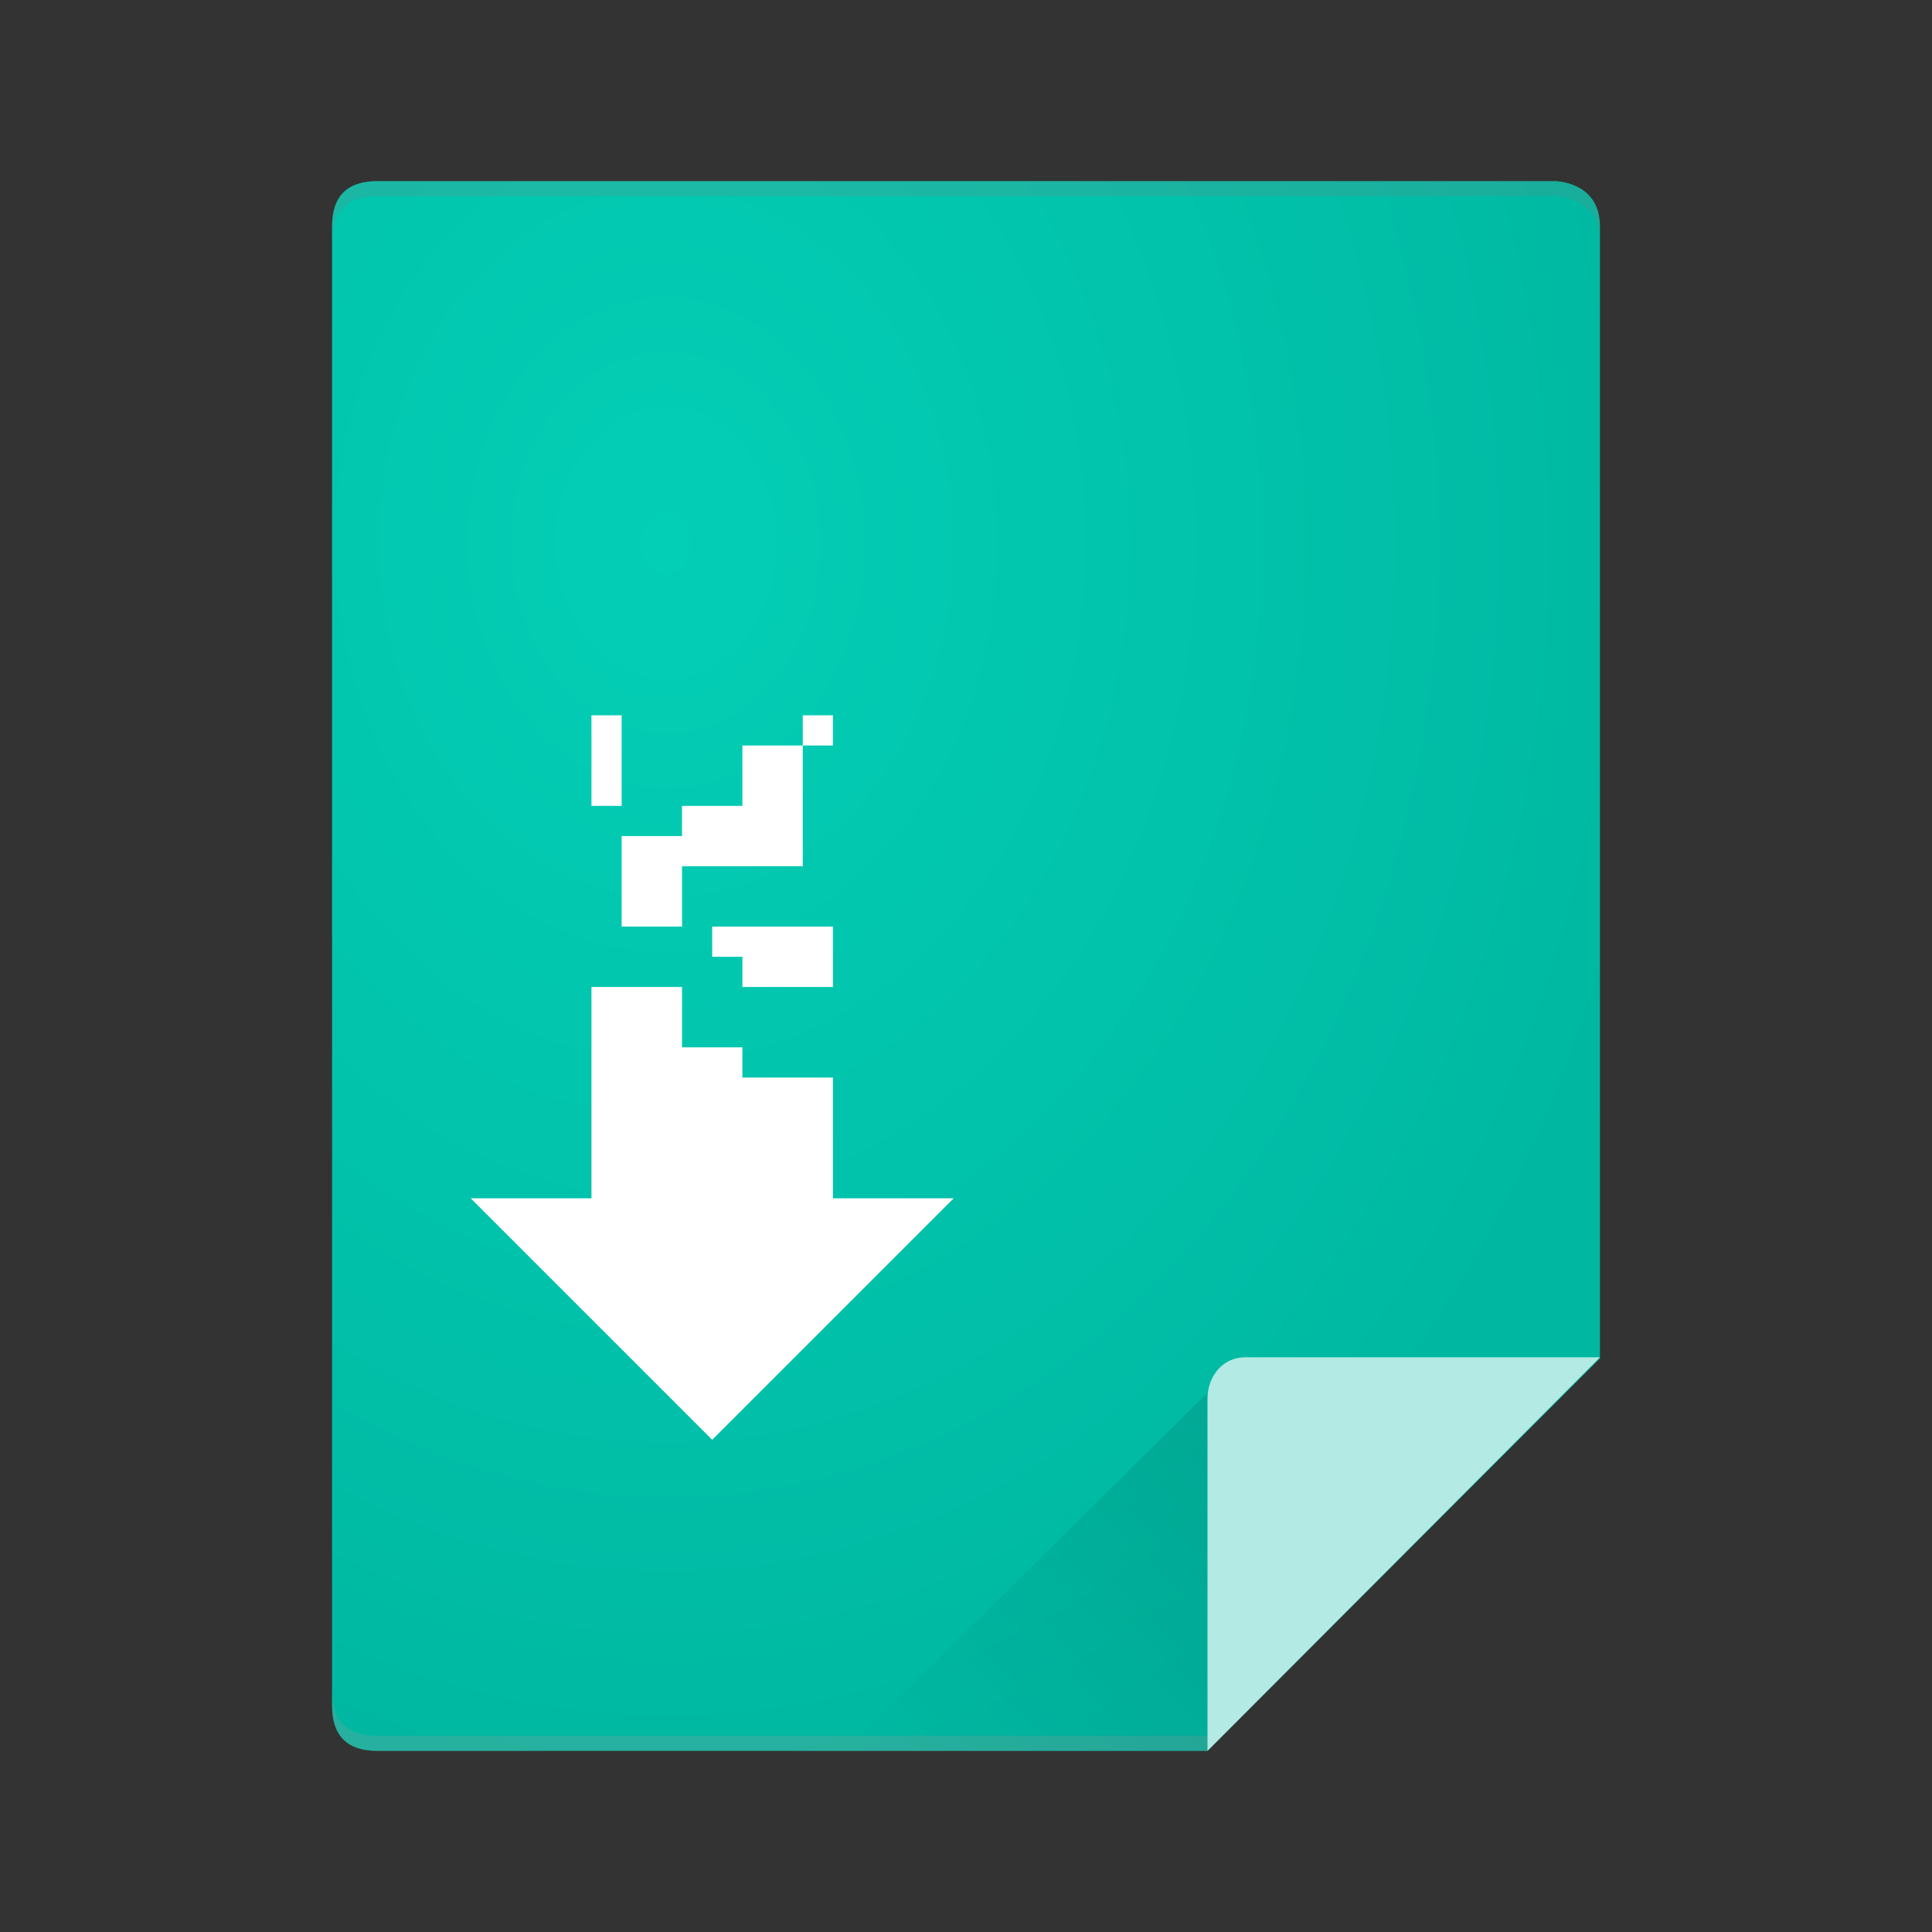<?xml version="1.0" encoding="UTF-8" standalone="no"?>
<svg
   xmlns:dc="http://purl.org/dc/elements/1.1/"
   xmlns:cc="http://creativecommons.org/ns#"
   xmlns:rdf="http://www.w3.org/1999/02/22-rdf-syntax-ns#"
   xmlns:svg="http://www.w3.org/2000/svg"
   xmlns="http://www.w3.org/2000/svg"
   xmlns:xlink="http://www.w3.org/1999/xlink"
   xmlns:sodipodi="http://sodipodi.sourceforge.net/DTD/sodipodi-0.dtd"
   xmlns:inkscape="http://www.inkscape.org/namespaces/inkscape"
   width="64px"
   height="64px"
   viewBox="0 0 64 64"
   version="1.1"
   id="svg2"
   inkscape:version="0.91 r13725"
   sodipodi:docname="application-x-bittorrent.svg">
  <rect x="0" y="0" width="64" height="64" fill="#333333" stroke="none"/>
  <sodipodi:namedview
     pagecolor="#ffffff"
     bordercolor="#666666"
     borderopacity="1"
     objecttolerance="10"
     gridtolerance="10"
     guidetolerance="10"
     inkscape:pageopacity="0"
     inkscape:pageshadow="2"
     inkscape:window-width="1366"
     inkscape:window-height="700"
     id="namedview17"
     showgrid="false"
     inkscape:zoom="7.375"
     inkscape:cx="35.999366"
     inkscape:cy="30.823092"
     inkscape:window-x="0"
     inkscape:window-y="0"
     inkscape:window-maximized="1"
     inkscape:current-layer="svg2"
     showguides="true" />
  <!-- Generator: Sketch 40.3 (33839) - http://www.bohemiancoding.com/sketch -->
  <title
     id="title4">application-pdf</title>
  <desc
     id="desc6">Created with Sketch.</desc>
  <defs
     id="defs8">
    <linearGradient
       gradientTransform="matrix(0.706,0,0,0.706,-7.199,61.783)"
       id="SVGID_4_-3"
       gradientUnits="userSpaceOnUse"
       x1="102.643"
       y1="-34.206"
       x2="218.097"
       y2="209.754">
      <stop
         offset="0"
         style="stop-color:#23b6ef;stop-opacity:1"
         id="stop4202-6" />
      <stop
         offset="0.394"
         style="stop-color:#45d3fe;stop-opacity:1"
         id="stop4204-7" />
      <stop
         offset="0.583"
         style="stop-color:#4dd0ff;stop-opacity:1"
         id="stop4206-5" />
      <stop
         offset="0.784"
         style="stop-color:#47d2fd;stop-opacity:1"
         id="stop4208-3" />
      <stop
         offset="1"
         style="stop-color:#2bb2ec;stop-opacity:1"
         id="stop4210-5" />
    </linearGradient>
    <linearGradient
       gradientTransform="matrix(0.706,0,0,0.706,-7.199,61.783)"
       id="SVGID_3_-6"
       gradientUnits="userSpaceOnUse"
       x1="37.136"
       y1="-2.478"
       x2="152.136"
       y2="240.522">
      <stop
         offset="0"
         style="stop-color:#20bcf4;stop-opacity:1"
         id="stop4187-2" />
      <stop
         offset="0.394"
         style="stop-color:#49d3fd;stop-opacity:1"
         id="stop4189-9" />
      <stop
         offset="0.583"
         style="stop-color:#49d6ff;stop-opacity:1"
         id="stop4191-1" />
      <stop
         offset="0.784"
         style="stop-color:#40d4fe;stop-opacity:1"
         id="stop4193-2" />
      <stop
         offset="1"
         style="stop-color:#20b5e8;stop-opacity:1"
         id="stop4195-7" />
    </linearGradient>
    <linearGradient
       id="a-3"
       y1="17"
       x1="40"
       y2="31"
       gradientUnits="userSpaceOnUse"
       x2="54"
       gradientTransform="matrix(0,3.383,-3.424,0,218.191,65.245)">
      <stop
         stop-color="#060606"
         id="stop4172" />
      <stop
         offset="1"
         stop-opacity="0"
         id="stop4174" />
    </linearGradient>
    <linearGradient
       id="linearGradient4318-0"
       inkscape:collect="always">
      <stop
         id="stop4320-9"
         offset="0"
         style="stop-color:#03cfb6;stop-opacity:1" />
      <stop
         id="stop4322-3"
         offset="1"
         style="stop-color:#00b7a1;stop-opacity:1" />
    </linearGradient>
    <radialGradient
       gradientUnits="userSpaceOnUse"
       gradientTransform="matrix(1.672,0.008,-0.01,2.065,-65.757,-169.99)"
       r="84"
       fy="173.037"
       fx="93.136"
       cy="173.037"
       cx="93.136"
       id="radialGradient4324-0"
       xlink:href="#linearGradient4318-0"
       inkscape:collect="always" />
    <linearGradient
       inkscape:collect="always"
       xlink:href="#a-3"
       id="linearGradient4283"
       gradientUnits="userSpaceOnUse"
       gradientTransform="matrix(0,3.383,-3.424,0,218.191,65.245)"
       x1="40"
       y1="17"
       x2="54"
       y2="31" />
    <linearGradient
       id="d"
       y1="6.982"
       x1="7.347"
       y2="45.982"
       gradientUnits="userSpaceOnUse"
       x2="30.347"
       gradientTransform="translate(-110.71,-4.993)">
      <stop
         stop-color="#eeeeee"
         id="stop18" />
      <stop
         offset="1"
         stop-color="#cccccc"
         id="stop20" />
    </linearGradient>
  </defs>
  <style
     type="text/css"
     id="style4358">
	.st0{fill:#261300;}
	.st1{fill:#FF7C00;}
</style>
  <g
     id="g4272"
     transform="matrix(0.25,0,0,0.25,0,-4)">
    <g
       style="fill:none;fill-rule:evenodd;stroke:none;stroke-width:1"
       transform="matrix(1,0,0,-1,0,276)"
       id="Page-1">
      <g
         id="application-pdf">
        <path
           style="fill:url(#radialGradient4324-0);fill-opacity:1"
           inkscape:connector-curvature="0"
           id="path14361"
           d="m 206,236 -156,0 c -4,0 -6,-2 -6,-6 L 44,34 c 0,-4 2,-6 6,-6 l 110,0 52,52 0,150 c 0,6 -6,6 -6,6 z" />
        <g
           transform="translate(44,28)"
           id="Group">
          <path
             style="fill:#808080;fill-opacity:0.2"
             inkscape:connector-curvature="0"
             id="Combined-Shape-7"
             d="m 0,202 c 0,4 2,6 6,6 l 156,0 c 0,0 6,0 6,-6 l 0,-2 c 0,6 -6,6 -6,6 L 6,206 c -4,0 -6,-2 -6,-6 l 0,2 z" />
          <path
             style="opacity:0.25;fill:#999999"
             inkscape:connector-curvature="0"
             id="path16-5"
             d="M 0,6 C 0,2 2,0 6,0 L 116,0 116,2 6,2 C 2,2 0,4 0,8 L 0,6 Z" />
        </g>
        <path
           style="fill:#ffffff;fill-opacity:1;opacity:0.7"
           inkscape:connector-curvature="0"
           id="path19-9"
           d="m 164.955,80.149 c -2.944,0 -4.955,-2.539 -4.955,-5.483 L 160,28 l 52,52.149 -47.045,0 z" />
      </g>
    </g>
    <path
       style="opacity:0.1;fill:url(#linearGradient4283);fill-rule:evenodd"
       id="path4198-2"
       d="m 159.975,200.58 -47.943,47.367 47.943,0 z"
       inkscape:connector-curvature="0" />
  </g>
  <path
     inkscape:connector-curvature="0"
     style="fill:#ffffff"
     d="m 19.593,26.695 1,0 0,-3 -1,0 0,3 z m 7,-2 1,0 0,-1 -1,0 0,1 z m -2,0 0,2 -2,0 0,1 -2,0 0,3 2,0 0,-2 4,0 0,-4 -2,0 z m -1,7 1,0 0,1 3,0 0,-2 -4,0 0,1 z m -4,1 0,3 0,4 -4,0 8,8 8,-8 -4,0 0,-4 -3,0 0,-1 -2,0 0,-2 -3,0 z"
     id="path4234" />
</svg>
